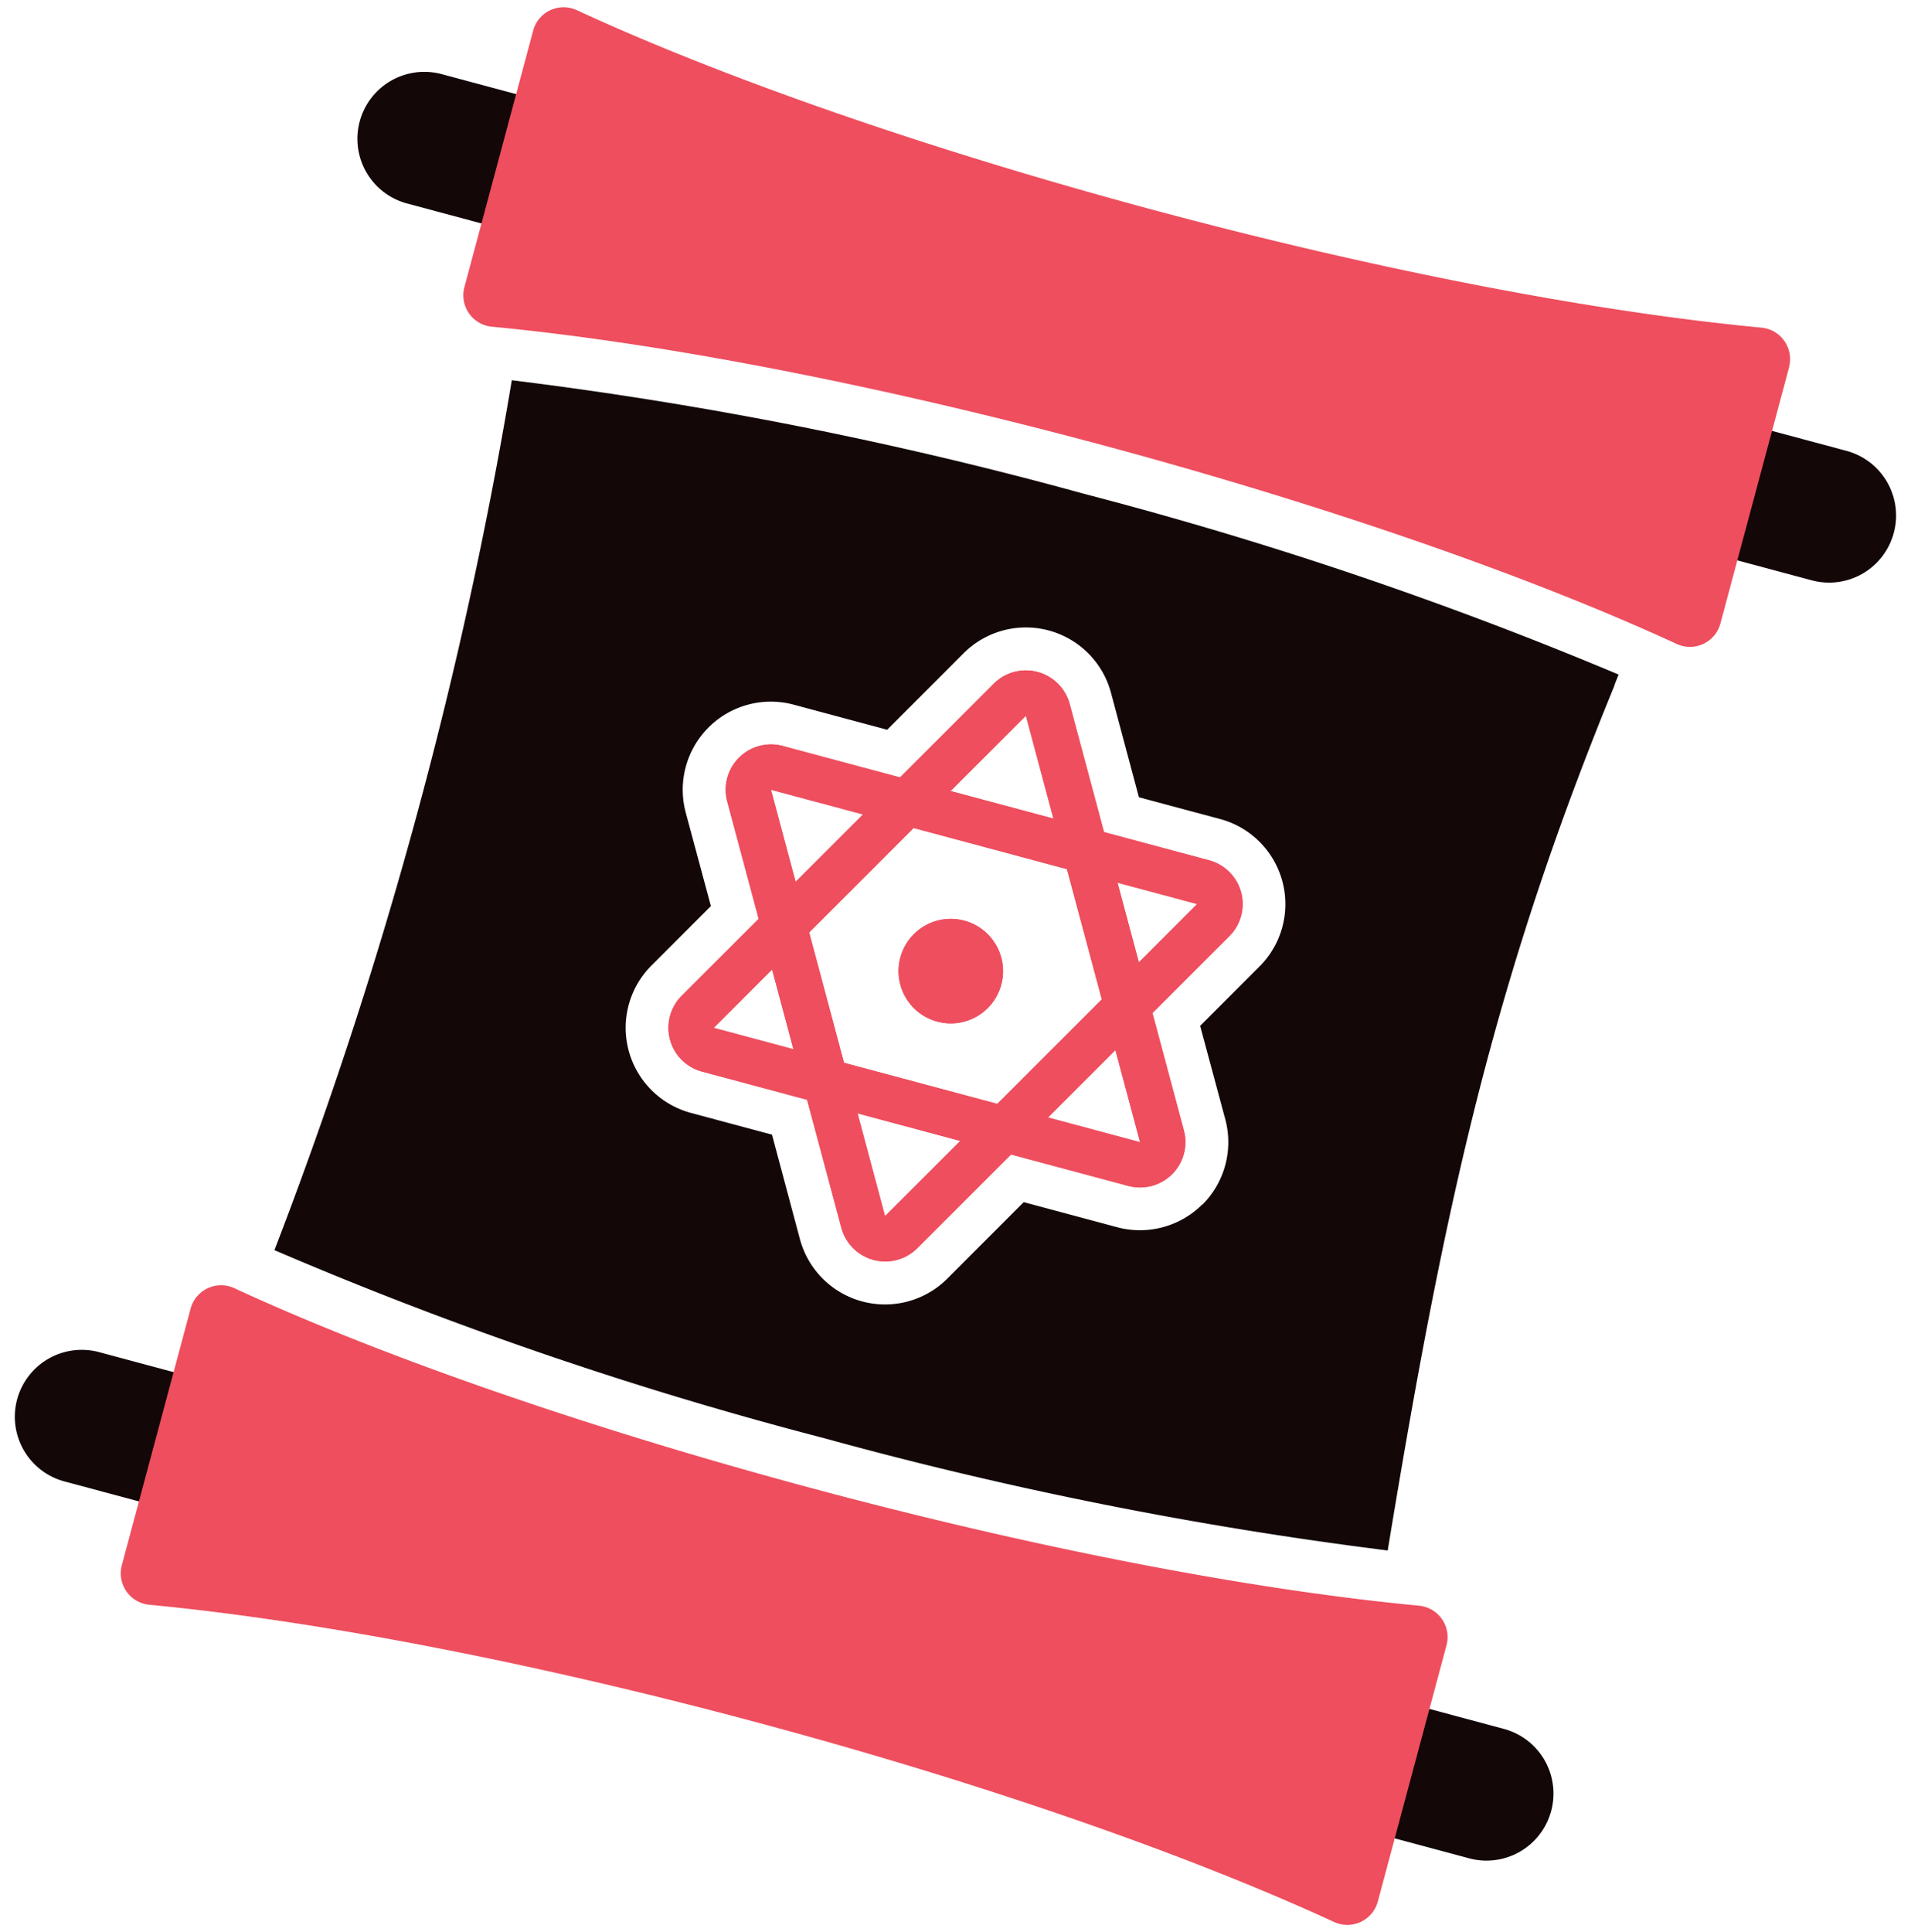  <svg xmlns="http://www.w3.org/2000/svg" width="55.105" height="55.701"
                                                viewBox="0 0 55.105 55.701">
                                                <g transform="matrix(.966 .259 -.259 .966 11.599 -1.075)">
                                                    <path
                                                        d="M45.794 42.882h0a1.93 1.93 0 0 1-1.932 1.932h-3.668v-3.863h3.668a1.93 1.93 0 0 1 1.932 1.932M0 42.882h0a1.93 1.93 0 0 1 1.932-1.932H5.6v3.859H1.932A1.93 1.93 0 0 1 0 42.882"
                                                        fill="#130708" />
                                                    <path
                                                        d="M41.642 39.049v7.652a.91.91 0 0 1-1.067.894c-9.567-1.645-25.279-1.687-35.355.013a.91.91 0 0 1-1.066-.894v-7.66a.91.91 0 0 1 1.068-.894c9.566 1.653 25.27 1.7 35.354-.005a.91.91 0 0 1 1.066.894"
                                                        fill="#ee4e5e" />
                                                    <path
                                                        d="M45.794 4.74h0a1.93 1.93 0 0 1-1.932 1.932h-3.668V2.808h3.668a1.93 1.93 0 0 1 1.932 1.932M0 4.74h0a1.93 1.93 0 0 1 1.932-1.932H5.6v3.86H1.932A1.93 1.93 0 0 1 0 4.74"
                                                        fill="#130708" />
                                                    <g fill="#ee4e5e">
                                                        <path
                                                            d="M41.642.906v7.652a.91.91 0 0 1-1.067.894c-9.567-1.645-25.279-1.688-35.356.013a.91.91 0 0 1-1.066-.894V.911a.91.91 0 0 1 .325-.695.91.91 0 0 1 .741-.198c9.566 1.653 25.27 1.7 35.354-.005a.91.91 0 0 1 1.066.894m-11.155 25.77L24.12 15.655a1.31 1.31 0 0 0-2.264 0l-6.364 11.022a1.31 1.31 0 0 0 0 1.307c.233.405.665.653 1.132.653h12.728a1.31 1.31 0 0 0 1.132-.653c.234-.404.234-.902 0-1.307m-13.859.653l6.364-11.022 6.364 11.022z" />
                                                        <path
                                                            d="M15.31 20.928l6.364 11.022a1.31 1.31 0 0 0 2.264 0l6.364-11.022a1.31 1.31 0 0 0 0-1.307c-.233-.405-.665-.653-1.132-.653H16.442a1.31 1.31 0 0 0-1.132.653c-.234.404-.234.902 0 1.307m13.855-.658l-6.364 11.022-6.359-11.022zm-4.854 3.712c0 .832-.674 1.506-1.506 1.506s-1.506-.674-1.506-1.506.674-1.506 1.506-1.506a1.51 1.51 0 0 1 1.065.441 1.5 1.5 0 0 1 .441 1.065" />
                                                    </g>
                                                    <path
                                                        d="M39.189 10.82c-.067.5-.035.19 0-.082-5.382-.736-10.809-1.084-16.241-1.041a115.11 115.11 0 0 0-16.78 1.11 128.91 128.91 0 0 1-.116 25.994 110.63 110.63 0 0 0 16.707 1.131 115.16 115.16 0 0 0 16.538-1.081c-.988-9.974-1.329-16.7-.109-26.031M31.55 28.601c-.455.785-1.293 1.268-2.2 1.269h-2.79l-1.557 2.7a2.54 2.54 0 0 1-4.4 0l-1.557-2.7h-2.42a2.54 2.54 0 0 1-2.2-3.808l1.212-2.1-1.4-2.418a2.54 2.54 0 0 1 2.2-3.808h2.793l1.557-2.7a2.54 2.54 0 0 1 4.4 0l1.557 2.7h2.424a2.54 2.54 0 0 1 2.2 3.808l-1.212 2.1 1.4 2.418c.452.786.452 1.753 0 2.539"
                                                        fill="#130708" />
                                                    <path
                                                        d="M30.485 26.677l-1.752-3.035 1.568-2.715a1.31 1.31 0 0 0 0-1.307c-.233-.405-.665-.653-1.132-.653h-3.135l-1.912-3.312a1.31 1.31 0 0 0-2.264 0l-1.912 3.312h-3.5c-.467 0-.898.25-1.131.654s-.233.902 0 1.306l1.752 3.035-1.568 2.715c-.233.404-.233.902 0 1.306a1.31 1.31 0 0 0 1.131.654h3.135l1.912 3.312a1.31 1.31 0 0 0 2.263 0l1.912-3.312h3.5a1.31 1.31 0 0 0 1.132-.653c.234-.404.234-.902 0-1.307m-1.316-6.4l-1.19 2.062-1.19-2.062zm-6.179-3.966l1.535 2.659h-3.071zm-6.548 3.966h2.75l-1.375 2.381zm.184 7.056l1.19-2.062 1.19 2.062zm6.179 3.966L21.27 28.64h3.071zm2.29-3.966h-4.579l-1.945-3.368 2.129-3.688h4.579l1.945 3.368zm1.509 0l1.375-2.381 1.375 2.381zm-3.799-4.857c-.832 0-1.506.674-1.506 1.506s.674 1.506 1.506 1.506 1.506-.674 1.506-1.506a1.51 1.51 0 0 0-.441-1.065 1.5 1.5 0 0 0-1.065-.441"
                                                        fill="#ee4e5e" />
                                                </g>
                                            </svg>
